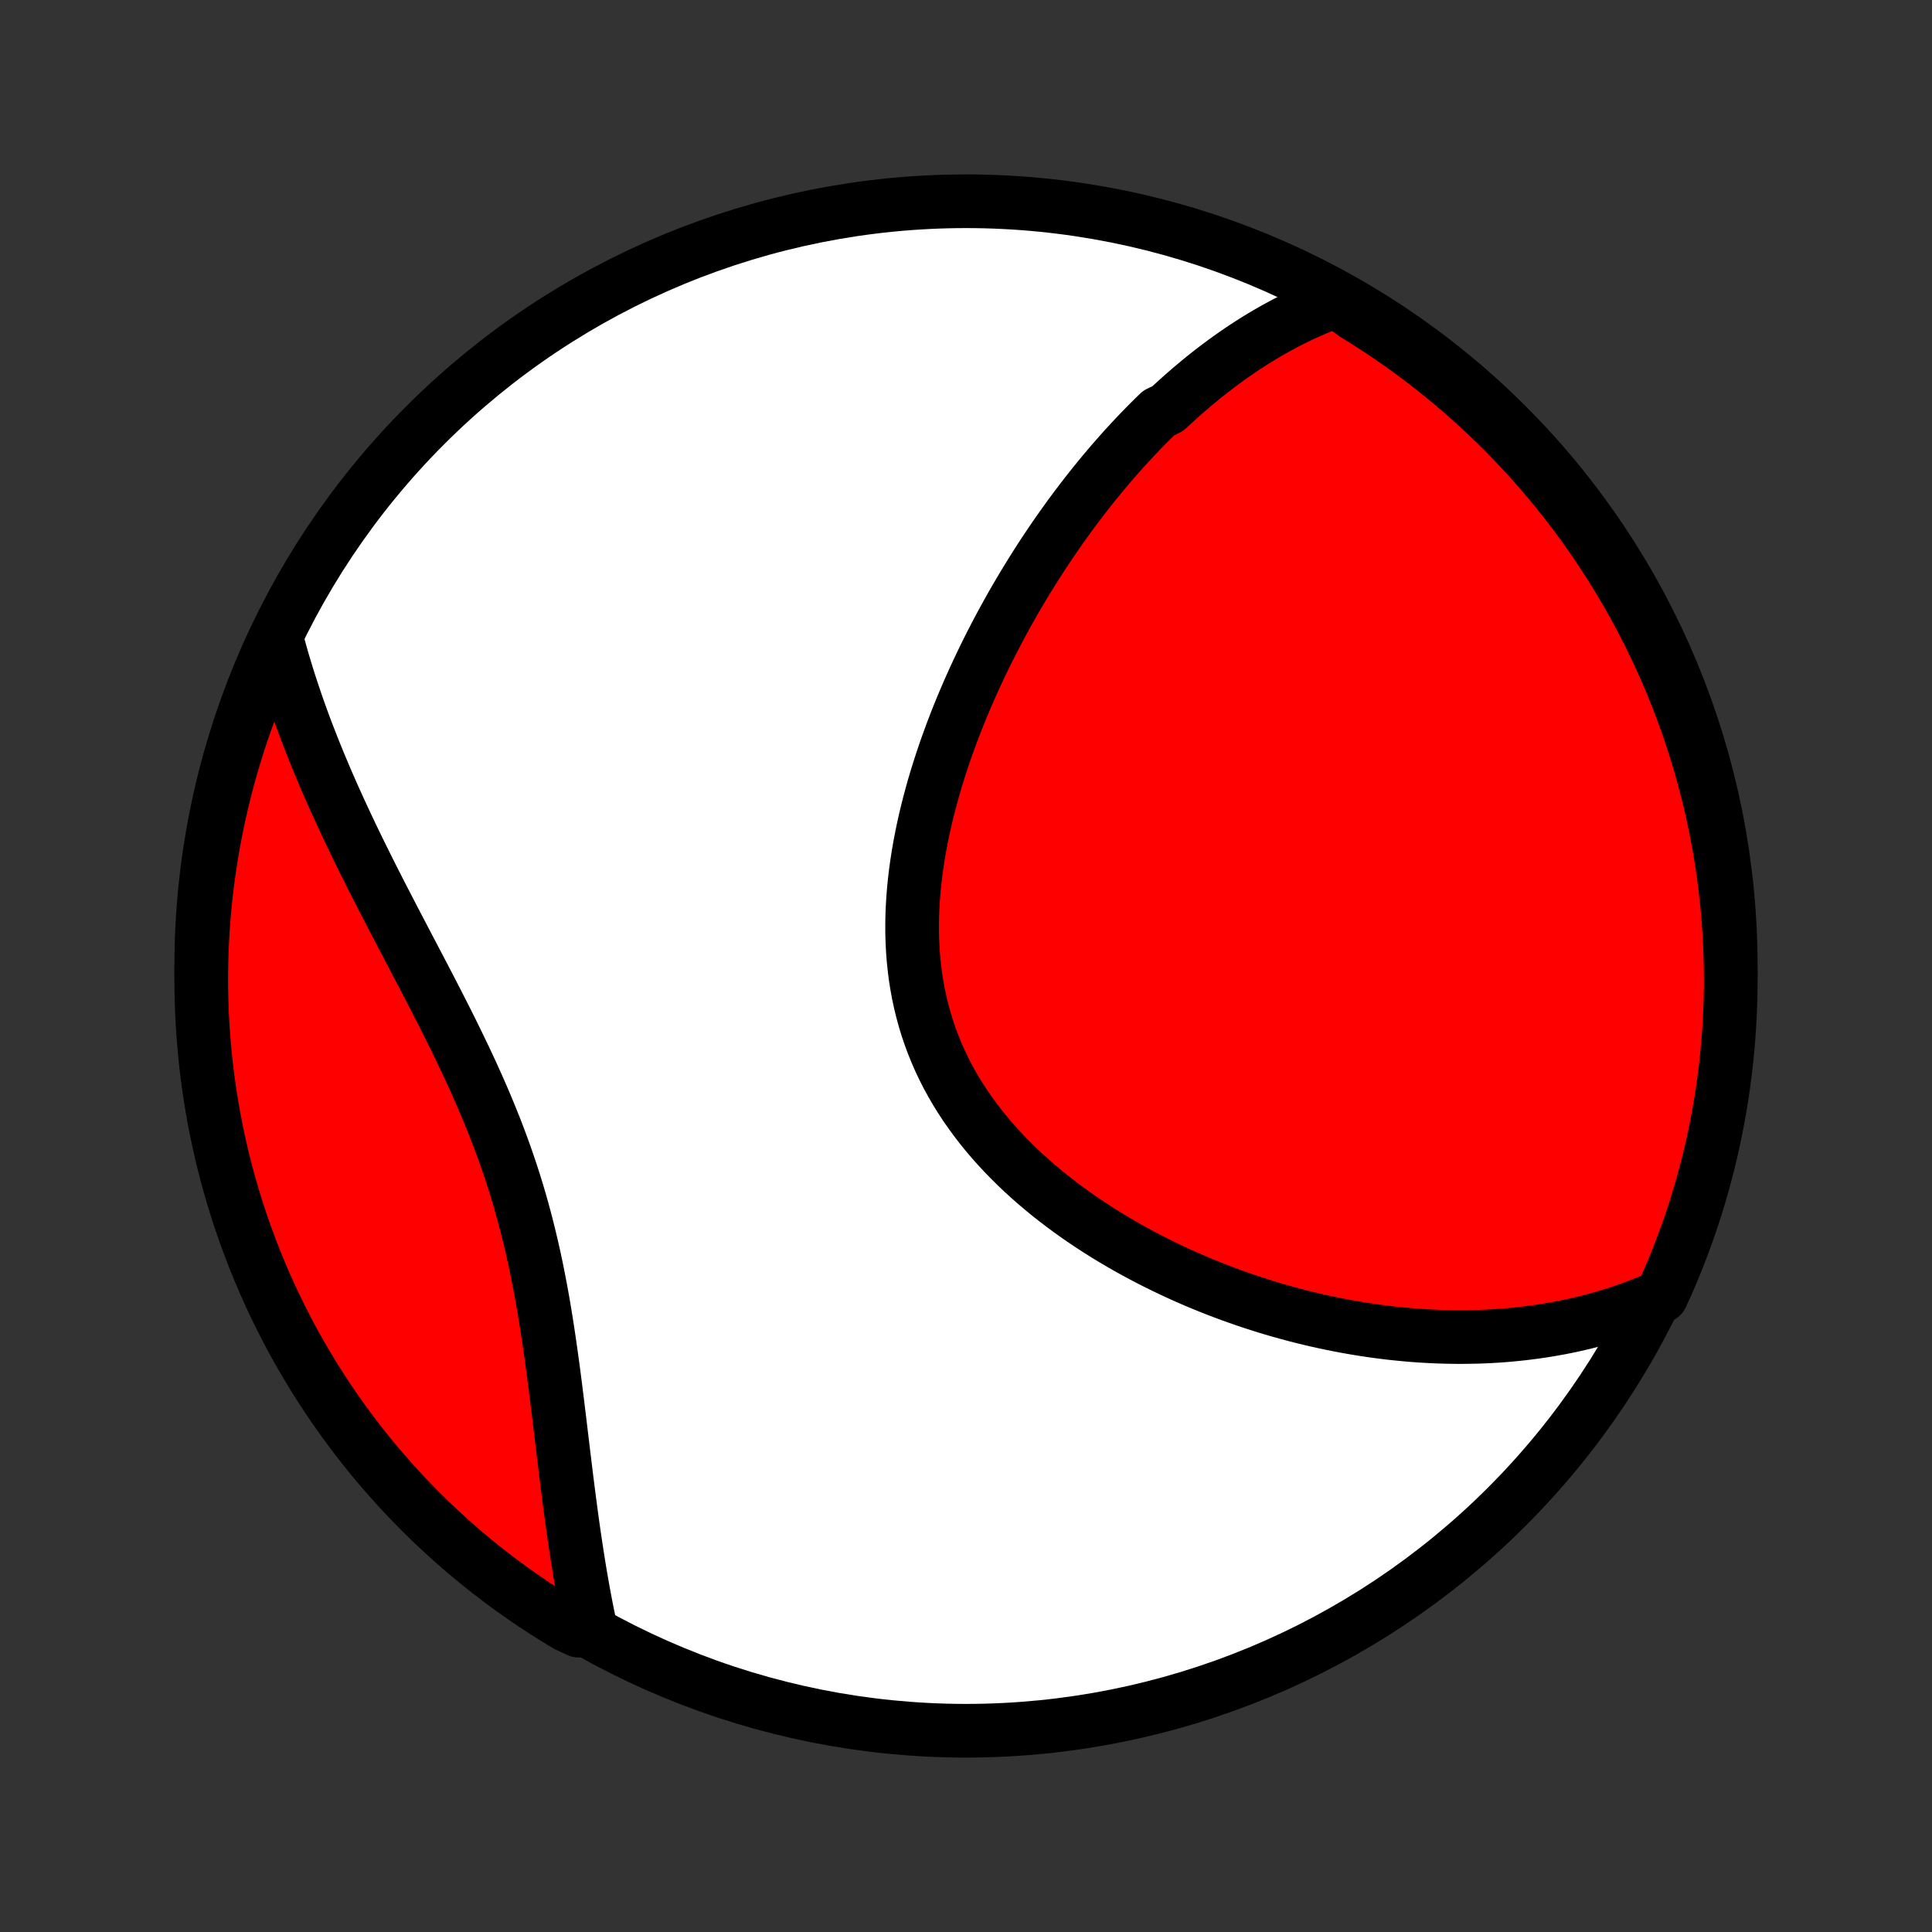 <?xml version="1.0" encoding="utf-8" standalone="no"?>
<!DOCTYPE svg PUBLIC "-//W3C//DTD SVG 1.1//EN"
  "http://www.w3.org/Graphics/SVG/1.1/DTD/svg11.dtd">
<!-- Created with matplotlib (http://matplotlib.org/) -->
<svg height="72pt" version="1.1" viewBox="0 0 72 72" width="72pt" xmlns="http://www.w3.org/2000/svg" xmlns:xlink="http://www.w3.org/1999/xlink">
 <rect x="0" y="0" width="72" height="72" fill="#333333" stroke="none"/>
 <defs>
  <style type="text/css">
*{stroke-linecap:butt;stroke-linejoin:round;}
  </style>
 </defs>
 <g id="figure_1">
  <g id="patch_1">
   <path d="
M0 72
L72 72
L72 0
L0 0
z
" style="fill:none;"/>
  </g>
  <g id="axes_1">
   <g id="PatchCollection_1">
    <defs>
     <path d="
M36 -7.5
C43.558 -7.5 50.808 -10.503 56.153 -15.848
C61.497 -21.192 64.5 -28.442 64.5 -36
C64.5 -43.558 61.497 -50.808 56.153 -56.153
C50.808 -61.497 43.558 -64.5 36 -64.5
C28.442 -64.5 21.192 -61.497 15.848 -56.153
C10.503 -50.808 7.5 -43.558 7.5 -36
C7.5 -28.442 10.503 -21.192 15.848 -15.848
C21.192 -10.503 28.442 -7.5 36 -7.5
z
" id="C0_0_a811fe30f3"/>
     <path d="
M49.798 -60.791
L49.566 -60.706
L49.336 -60.617
L49.11 -60.525
L48.887 -60.429
L48.666 -60.331
L48.448 -60.23
L48.233 -60.125
L48.02 -60.018
L47.81 -59.908
L47.603 -59.796
L47.397 -59.681
L47.194 -59.563
L46.993 -59.444
L46.795 -59.322
L46.598 -59.197
L46.403 -59.071
L46.211 -58.942
L46.02 -58.811
L45.831 -58.678
L45.644 -58.543
L45.459 -58.406
L45.275 -58.267
L45.093 -58.126
L44.912 -57.983
L44.733 -57.838
L44.556 -57.691
L44.38 -57.543
L44.205 -57.392
L44.032 -57.24
L43.86 -57.086
L43.689 -56.93
L43.519 -56.772
L43.184 -56.612
L43.018 -56.45
L42.853 -56.287
L42.689 -56.121
L42.526 -55.954
L42.364 -55.785
L42.203 -55.614
L42.043 -55.441
L41.884 -55.267
L41.726 -55.09
L41.569 -54.911
L41.412 -54.731
L41.257 -54.548
L41.102 -54.364
L40.948 -54.177
L40.794 -53.988
L40.642 -53.797
L40.49 -53.605
L40.339 -53.41
L40.189 -53.213
L40.039 -53.014
L39.89 -52.812
L39.742 -52.608
L39.595 -52.402
L39.448 -52.194
L39.302 -51.984
L39.157 -51.771
L39.012 -51.555
L38.868 -51.338
L38.725 -51.118
L38.583 -50.895
L38.441 -50.67
L38.301 -50.442
L38.161 -50.212
L38.022 -49.979
L37.883 -49.744
L37.746 -49.506
L37.61 -49.265
L37.475 -49.022
L37.34 -48.776
L37.207 -48.527
L37.075 -48.275
L36.944 -48.021
L36.814 -47.764
L36.686 -47.504
L36.559 -47.241
L36.434 -46.976
L36.31 -46.707
L36.187 -46.436
L36.067 -46.162
L35.948 -45.885
L35.831 -45.605
L35.716 -45.323
L35.604 -45.038
L35.493 -44.75
L35.386 -44.459
L35.28 -44.166
L35.178 -43.87
L35.078 -43.572
L34.981 -43.271
L34.887 -42.967
L34.797 -42.662
L34.711 -42.353
L34.628 -42.043
L34.549 -41.731
L34.474 -41.416
L34.404 -41.1
L34.339 -40.782
L34.278 -40.463
L34.222 -40.142
L34.172 -39.819
L34.127 -39.495
L34.089 -39.171
L34.056 -38.845
L34.03 -38.519
L34.01 -38.193
L33.997 -37.866
L33.992 -37.539
L33.993 -37.212
L34.003 -36.886
L34.02 -36.56
L34.045 -36.236
L34.079 -35.912
L34.12 -35.589
L34.171 -35.269
L34.23 -34.95
L34.298 -34.633
L34.375 -34.318
L34.461 -34.005
L34.555 -33.696
L34.659 -33.389
L34.772 -33.085
L34.893 -32.785
L35.023 -32.488
L35.162 -32.195
L35.309 -31.905
L35.465 -31.62
L35.629 -31.338
L35.8 -31.061
L35.979 -30.788
L36.166 -30.52
L36.359 -30.256
L36.559 -29.996
L36.766 -29.741
L36.978 -29.491
L37.197 -29.246
L37.421 -29.006
L37.65 -28.77
L37.884 -28.539
L38.122 -28.313
L38.365 -28.092
L38.611 -27.876
L38.861 -27.664
L39.114 -27.457
L39.371 -27.256
L39.63 -27.058
L39.891 -26.866
L40.155 -26.678
L40.421 -26.495
L40.688 -26.317
L40.957 -26.143
L41.227 -25.974
L41.499 -25.809
L41.771 -25.649
L42.044 -25.493
L42.318 -25.341
L42.592 -25.194
L42.866 -25.051
L43.141 -24.912
L43.416 -24.777
L43.69 -24.646
L43.965 -24.519
L44.239 -24.396
L44.513 -24.277
L44.786 -24.162
L45.059 -24.051
L45.332 -23.943
L45.603 -23.839
L45.874 -23.738
L46.145 -23.642
L46.414 -23.548
L46.683 -23.458
L46.951 -23.372
L47.218 -23.288
L47.484 -23.209
L47.749 -23.132
L48.014 -23.059
L48.277 -22.988
L48.539 -22.921
L48.8 -22.857
L49.061 -22.796
L49.321 -22.738
L49.579 -22.683
L49.837 -22.631
L50.093 -22.582
L50.349 -22.536
L50.604 -22.492
L50.858 -22.452
L51.111 -22.414
L51.363 -22.379
L51.614 -22.347
L51.864 -22.317
L52.114 -22.291
L52.362 -22.267
L52.61 -22.245
L52.858 -22.227
L53.104 -22.211
L53.35 -22.198
L53.595 -22.187
L53.839 -22.18
L54.083 -22.175
L54.326 -22.172
L54.569 -22.173
L54.811 -22.176
L55.052 -22.181
L55.293 -22.19
L55.534 -22.201
L55.774 -22.215
L56.014 -22.232
L56.253 -22.252
L56.492 -22.275
L56.73 -22.3
L56.968 -22.329
L57.206 -22.36
L57.444 -22.395
L57.681 -22.432
L57.918 -22.473
L58.155 -22.516
L58.392 -22.563
L58.628 -22.613
L58.864 -22.667
L59.101 -22.724
L59.337 -22.784
L59.573 -22.848
L59.808 -22.916
L60.044 -22.987
L60.28 -23.062
L60.515 -23.141
L60.751 -23.223
L60.986 -23.31
L61.222 -23.401
L61.457 -23.497
L61.692 -23.596
L61.917 -23.701
L62.12 -24.144
L62.315 -24.598
L62.502 -25.056
L62.681 -25.517
L62.852 -25.981
L63.014 -26.448
L63.169 -26.918
L63.315 -27.391
L63.453 -27.867
L63.582 -28.345
L63.703 -28.825
L63.816 -29.307
L63.92 -29.792
L64.015 -30.278
L64.102 -30.766
L64.181 -31.256
L64.251 -31.747
L64.312 -32.24
L64.365 -32.733
L64.409 -33.228
L64.444 -33.723
L64.471 -34.22
L64.489 -34.716
L64.499 -35.213
L64.499 -35.711
L64.491 -36.208
L64.475 -36.705
L64.449 -37.203
L64.415 -37.699
L64.373 -38.196
L64.321 -38.691
L64.261 -39.186
L64.193 -39.68
L64.116 -40.172
L64.03 -40.664
L63.936 -41.154
L63.833 -41.642
L63.722 -42.129
L63.602 -42.614
L63.474 -43.096
L63.338 -43.577
L63.193 -44.056
L63.04 -44.531
L62.879 -45.005
L62.709 -45.475
L62.532 -45.943
L62.346 -46.407
L62.152 -46.869
L61.951 -47.327
L61.741 -47.782
L61.524 -48.233
L61.298 -48.68
L61.066 -49.124
L60.825 -49.563
L60.577 -49.999
L60.321 -50.43
L60.059 -50.857
L59.788 -51.279
L59.511 -51.696
L59.226 -52.109
L58.934 -52.517
L58.635 -52.92
L58.33 -53.318
L58.017 -53.71
L57.698 -54.097
L57.372 -54.478
L57.04 -54.854
L56.701 -55.224
L56.356 -55.589
L56.005 -55.947
L55.648 -56.299
L55.284 -56.645
L54.915 -56.985
L54.54 -57.318
L54.16 -57.645
L53.773 -57.965
L53.382 -58.279
L52.985 -58.586
L52.583 -58.886
L52.176 -59.179
L51.764 -59.465
L51.347 -59.743
L50.926 -60.015
L50.5 -60.279
z
" id="C0_1_10b9b69978"/>
     <path d="
M10.345 -48.062
L10.414 -47.811
L10.484 -47.559
L10.557 -47.306
L10.633 -47.053
L10.711 -46.798
L10.792 -46.543
L10.876 -46.286
L10.962 -46.029
L11.05 -45.77
L11.141 -45.51
L11.235 -45.249
L11.331 -44.987
L11.43 -44.724
L11.532 -44.46
L11.636 -44.194
L11.743 -43.927
L11.852 -43.658
L11.964 -43.389
L12.078 -43.117
L12.195 -42.845
L12.315 -42.571
L12.437 -42.295
L12.562 -42.019
L12.689 -41.74
L12.819 -41.46
L12.951 -41.178
L13.085 -40.895
L13.222 -40.611
L13.361 -40.325
L13.502 -40.037
L13.646 -39.747
L13.791 -39.456
L13.939 -39.163
L14.089 -38.869
L14.24 -38.573
L14.394 -38.276
L14.549 -37.976
L14.705 -37.676
L14.863 -37.373
L15.022 -37.069
L15.182 -36.763
L15.343 -36.456
L15.505 -36.147
L15.668 -35.836
L15.831 -35.524
L15.994 -35.21
L16.157 -34.895
L16.32 -34.578
L16.482 -34.26
L16.644 -33.94
L16.805 -33.618
L16.964 -33.295
L17.122 -32.97
L17.279 -32.644
L17.433 -32.317
L17.586 -31.988
L17.736 -31.657
L17.883 -31.326
L18.027 -30.993
L18.168 -30.658
L18.306 -30.323
L18.441 -29.986
L18.571 -29.648
L18.698 -29.309
L18.821 -28.969
L18.939 -28.628
L19.054 -28.286
L19.165 -27.943
L19.271 -27.599
L19.373 -27.255
L19.47 -26.91
L19.564 -26.565
L19.653 -26.22
L19.738 -25.874
L19.82 -25.529
L19.898 -25.183
L19.972 -24.838
L20.042 -24.494
L20.109 -24.149
L20.174 -23.806
L20.235 -23.463
L20.293 -23.121
L20.349 -22.78
L20.402 -22.441
L20.453 -22.102
L20.502 -21.765
L20.549 -21.43
L20.595 -21.097
L20.639 -20.765
L20.682 -20.435
L20.723 -20.108
L20.764 -19.782
L20.803 -19.459
L20.843 -19.137
L20.881 -18.819
L20.919 -18.502
L20.957 -18.189
L20.994 -17.877
L21.032 -17.569
L21.069 -17.263
L21.106 -16.959
L21.144 -16.659
L21.182 -16.361
L21.22 -16.066
L21.259 -15.774
L21.297 -15.484
L21.337 -15.197
L21.377 -14.914
L21.418 -14.633
L21.46 -14.354
L21.502 -14.079
L21.545 -13.806
L21.588 -13.537
L21.633 -13.27
L21.679 -13.005
L21.725 -12.744
L21.773 -12.485
L21.821 -12.229
L21.87 -11.975
L21.921 -11.724
L21.972 -11.476
L21.565 -11.23
L21.138 -11.426
L20.716 -11.682
L20.298 -11.945
L19.886 -12.215
L19.478 -12.493
L19.075 -12.778
L18.677 -13.07
L18.285 -13.369
L17.898 -13.674
L17.517 -13.987
L17.141 -14.306
L16.771 -14.632
L16.407 -14.965
L16.048 -15.303
L15.696 -15.649
L15.35 -16
L15.011 -16.357
L14.677 -16.721
L14.351 -17.09
L14.03 -17.465
L13.717 -17.845
L13.41 -18.232
L13.11 -18.623
L12.818 -19.02
L12.532 -19.422
L12.253 -19.829
L11.982 -20.241
L11.718 -20.658
L11.461 -21.08
L11.212 -21.506
L10.97 -21.936
L10.736 -22.371
L10.51 -22.81
L10.291 -23.253
L10.08 -23.7
L9.877 -24.15
L9.683 -24.604
L9.496 -25.062
L9.317 -25.523
L9.146 -25.987
L8.984 -26.454
L8.829 -26.924
L8.683 -27.397
L8.546 -27.873
L8.416 -28.351
L8.295 -28.831
L8.183 -29.314
L8.079 -29.798
L7.983 -30.285
L7.897 -30.773
L7.818 -31.262
L7.748 -31.754
L7.687 -32.246
L7.635 -32.74
L7.591 -33.234
L7.555 -33.73
L7.529 -34.226
L7.511 -34.723
L7.501 -35.22
L7.501 -35.717
L7.509 -36.215
L7.526 -36.712
L7.551 -37.209
L7.585 -37.706
L7.628 -38.202
L7.679 -38.698
L7.739 -39.192
L7.808 -39.686
L7.885 -40.179
L7.971 -40.67
L8.065 -41.16
L8.168 -41.648
L8.28 -42.135
L8.399 -42.62
L8.527 -43.103
L8.664 -43.583
L8.809 -44.062
L8.962 -44.538
L9.123 -45.011
L9.293 -45.481
L9.471 -45.949
L9.656 -46.413
L9.85 -46.875
z
" id="C0_2_3f9b3869f1"/>
    </defs>
    <g clip-path="url(#p1bffca34e9)">
     <use style="fill:#ffffff;stroke:#000000;stroke-width:2.0;" x="0.0" xlink:href="#C0_0_a811fe30f3" y="72.0"/>
    </g>
    <g clip-path="url(#p1bffca34e9)">
     <use style="fill:#ff0000;stroke:#000000;stroke-width:2.0;" x="0.0" xlink:href="#C0_1_10b9b69978" y="72.0"/>
    </g>
    <g clip-path="url(#p1bffca34e9)">
     <use style="fill:#ff0000;stroke:#000000;stroke-width:2.0;" x="0.0" xlink:href="#C0_2_3f9b3869f1" y="72.0"/>
    </g>
   </g>
  </g>
 </g>
 <defs>
  <clipPath id="p1bffca34e9">
   <rect height="72.0" width="72.0" x="0.0" y="0.0"/>
  </clipPath>
 </defs>
</svg>
